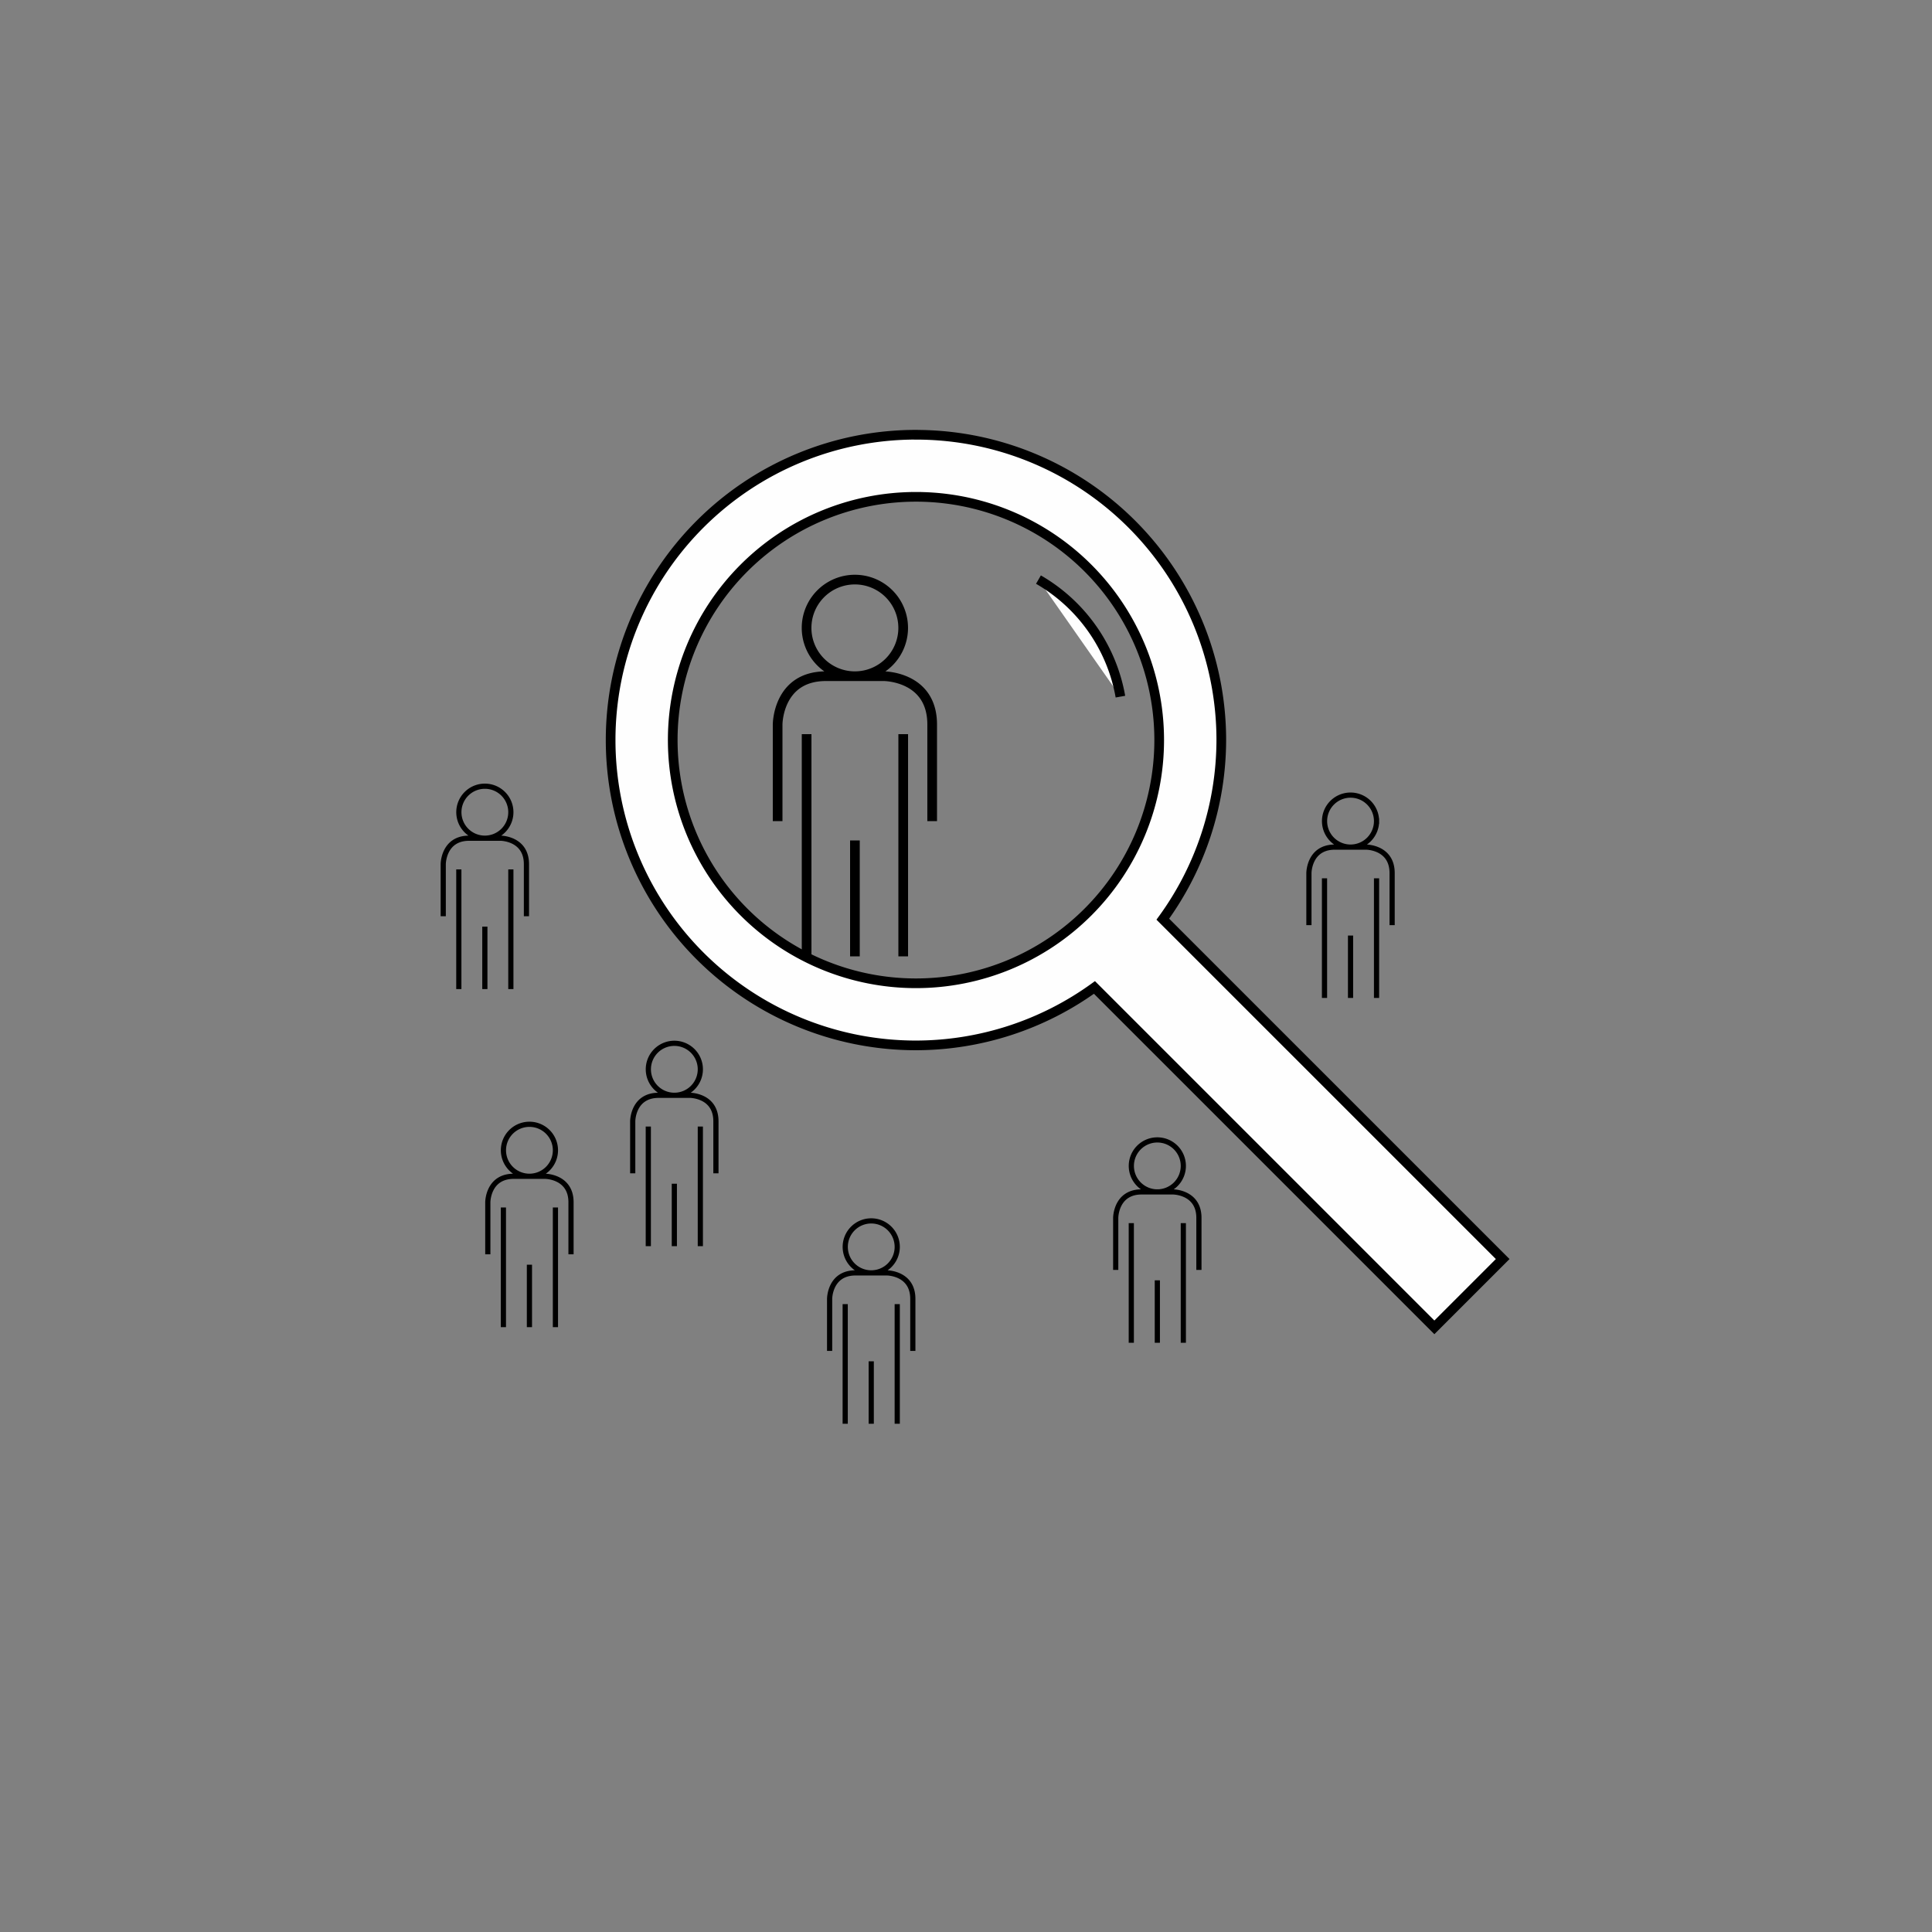 <?xml version="1.0" encoding="UTF-8" standalone="no"?>
<!-- Created with Inkscape (http://www.inkscape.org/) -->

<svg
   xmlns:dc="http://purl.org/dc/elements/1.1/"
   xmlns:cc="http://creativecommons.org/ns#"
   xmlns:rdf="http://www.w3.org/1999/02/22-rdf-syntax-ns#"
   xmlns:svg="http://www.w3.org/2000/svg"
   xmlns="http://www.w3.org/2000/svg"
   xmlns:sodipodi="http://sodipodi.sourceforge.net/DTD/sodipodi-0.dtd"
   xmlns:inkscape="http://www.inkscape.org/namespaces/inkscape"
   width="200"
   height="200"
   viewBox="0 0 52.917 52.917"
   version="1.1"
   id="svg8"
   inkscape:version="0.92.4 (5da689c313, 2019-01-14)"
   sodipodi:docname="findCustomers.svg">
  <rect x="0" y="0" width="52.917" height="52.917" fill="#808080" stroke="none"/>
  <defs
     id="defs2" />
  <sodipodi:namedview
     id="base"
     pagecolor="#ffffff"
     bordercolor="#666666"
     borderopacity="1.0"
     inkscape:pageopacity="0.0"
     inkscape:pageshadow="2"
     inkscape:zoom="2.8"
     inkscape:cx="36.584836"
     inkscape:cy="77.684077"
     inkscape:document-units="mm"
     inkscape:current-layer="layer1"
     showgrid="false"
     units="px"
     showguides="false"
     inkscape:window-width="1920"
     inkscape:window-height="1017"
     inkscape:window-x="-8"
     inkscape:window-y="-8"
     inkscape:window-maximized="1">
    <inkscape:grid
       type="xygrid"
       id="grid4537" />
  </sodipodi:namedview>
  <g
     inkscape:label="Layer 1"
     inkscape:groupmode="layer"
     id="layer1"
     transform="translate(0,-244.083)">
    <path
       style="fill:#ffffff;fill-opacity:0.99;stroke:#000000;stroke-width:0.265;stroke-opacity:1"
       d="m 25.088,255.99 a 8.363,8.363 0 0 0 -8.363,8.363 8.363,8.363 0 0 0 8.363,8.363 8.363,8.363 0 0 0 4.889,-1.587 l 9.31,9.31 1.871,-1.871 -9.309,-9.309 a 8.363,8.363 0 0 0 1.602,-4.905 8.363,8.363 0 0 0 -8.362,-8.363 z m 0,1.701 a 6.662,6.662 0 0 1 6.662,6.662 6.662,6.662 0 0 1 -6.662,6.662 6.662,6.662 0 0 1 -6.662,-6.662 6.662,6.662 0 0 1 6.662,-6.662 z"
       id="path3713"
       inkscape:connector-curvature="0" />
    <path
       id="path876"
       style="fill:none;stroke:#000000;stroke-width:0.265px;stroke-linecap:butt;stroke-linejoin:miter;stroke-opacity:1"
       d="m 23.416,267.102 v 3.175 m 1.323,-6.085 v 6.085 m -2.646,-6.085 v 6.085 m -0.794,-3.704 v -2.646 c 0,0 0,-1.323 1.323,-1.323 1.323,0 1.587,0 1.587,0 0,0 1.323,0 1.323,1.323 0,1.323 0,2.646 0,2.646 m -0.794,-5.292 a 1.323,1.323 0 0 1 -1.323,1.323 1.323,1.323 0 0 1 -1.323,-1.323 1.323,1.323 0 0 1 1.323,-1.323 1.323,1.323 0 0 1 1.323,1.323 z"
       inkscape:connector-curvature="0" />
    <path
       style="fill:#ffffff;fill-opacity:0.99;stroke:#000000;stroke-width:0.265;stroke-opacity:1"
       id="path884"
       sodipodi:type="arc"
       sodipodi:cx="26.127605"
       sodipodi:cy="263.9682"
       sodipodi:rx="4.6302085"
       sodipodi:ry="4.6302085"
       sodipodi:start="5.2359878"
       sodipodi:end="6.1086524"
       sodipodi:open="true"
       d="m 28.443,259.958 a 4.63,4.63 0 0 1 2.245,3.206" />
    <path
       id="path876-1"
       style="fill:none;stroke:#000000;stroke-width:0.142px;stroke-linecap:butt;stroke-linejoin:miter;stroke-opacity:1"
       d="m 14.501,278.723 v 1.71 m 0.712,-3.277 v 3.277 m -1.425,-3.277 v 3.277 m -0.427,-1.995 v -1.425 c 0,0 0,-0.712 0.712,-0.712 0.712,0 0.855,0 0.855,0 0,0 0.712,0 0.712,0.712 0,0.712 0,1.425 0,1.425 m -0.427,-2.849 a 0.712,0.712 0 0 1 -0.712,0.712 0.712,0.712 0 0 1 -0.712,-0.712 0.712,0.712 0 0 1 0.712,-0.712 0.712,0.712 0 0 1 0.712,0.712 z"
       inkscape:connector-curvature="0" />
    <path
       id="path876-1-0"
       style="fill:none;stroke:#000000;stroke-width:0.142px;stroke-linecap:butt;stroke-linejoin:miter;stroke-opacity:1"
       d="m 23.863,281.369 v 1.71 m 0.712,-3.277 v 3.277 m -1.425,-3.277 v 3.277 m -0.427,-1.995 v -1.425 c 0,0 0,-0.712 0.712,-0.712 0.712,0 0.855,0 0.855,0 0,0 0.712,0 0.712,0.712 0,0.712 0,1.425 0,1.425 m -0.427,-2.849 a 0.712,0.712 0 0 1 -0.712,0.712 0.712,0.712 0 0 1 -0.712,-0.712 0.712,0.712 0 0 1 0.712,-0.712 0.712,0.712 0 0 1 0.712,0.712 z"
       inkscape:connector-curvature="0" />
    <path
       id="path876-1-8"
       style="fill:none;stroke:#000000;stroke-width:0.142px;stroke-linecap:butt;stroke-linejoin:miter;stroke-opacity:1"
       d="m 13.28,269.463 v 1.71 m 0.712,-3.277 v 3.277 m -1.425,-3.277 v 3.277 m -0.427,-1.995 v -1.425 c 0,0 0,-0.712 0.712,-0.712 0.712,0 0.855,0 0.855,0 0,0 0.712,0 0.712,0.712 0,0.712 0,1.425 0,1.425 m -0.427,-2.849 a 0.712,0.712 0 0 1 -0.712,0.712 0.712,0.712 0 0 1 -0.712,-0.712 0.712,0.712 0 0 1 0.712,-0.712 0.712,0.712 0 0 1 0.712,0.712 z"
       inkscape:connector-curvature="0" />
    <path
       id="path876-1-3"
       style="fill:none;stroke:#000000;stroke-width:0.142px;stroke-linecap:butt;stroke-linejoin:miter;stroke-opacity:1"
       d="m 18.47,276.505 v 1.71 m 0.712,-3.277 v 3.277 m -1.425,-3.277 v 3.277 m -0.427,-1.995 v -1.425 c 0,0 0,-0.712 0.712,-0.712 0.712,0 0.855,0 0.855,0 0,0 0.712,0 0.712,0.712 0,0.712 0,1.425 0,1.425 m -0.427,-2.849 a 0.712,0.712 0 0 1 -0.712,0.712 0.712,0.712 0 0 1 -0.712,-0.712 0.712,0.712 0 0 1 0.712,-0.712 0.712,0.712 0 0 1 0.712,0.712 z"
       inkscape:connector-curvature="0" />
    <path
       id="path876-1-2"
       style="fill:none;stroke:#000000;stroke-width:0.142px;stroke-linecap:butt;stroke-linejoin:miter;stroke-opacity:1"
       d="m 36.991,269.707 v 1.71 m 0.712,-3.277 v 3.277 m -1.425,-3.277 v 3.277 m -0.427,-1.995 v -1.425 c 0,0 0,-0.712 0.712,-0.712 0.712,0 0.855,0 0.855,0 0,0 0.712,0 0.712,0.712 0,0.712 0,1.425 0,1.425 m -0.427,-2.849 a 0.712,0.712 0 0 1 -0.712,0.712 0.712,0.712 0 0 1 -0.712,-0.712 0.712,0.712 0 0 1 0.712,-0.712 0.712,0.712 0 0 1 0.712,0.712 z"
       inkscape:connector-curvature="0" />
    <path
       id="path876-1-01"
       style="fill:none;stroke:#000000;stroke-width:0.142px;stroke-linecap:butt;stroke-linejoin:miter;stroke-opacity:1"
       d="m 31.699,279.151 v 1.71 m 0.712,-3.277 v 3.277 m -1.425,-3.277 v 3.277 m -0.427,-1.995 v -1.425 c 0,0 0,-0.712 0.712,-0.712 0.712,0 0.855,0 0.855,0 0,0 0.712,0 0.712,0.712 0,0.712 0,1.425 0,1.425 m -0.427,-2.849 a 0.712,0.712 0 0 1 -0.712,0.712 0.712,0.712 0 0 1 -0.712,-0.712 0.712,0.712 0 0 1 0.712,-0.712 0.712,0.712 0 0 1 0.712,0.712 z"
       inkscape:connector-curvature="0" />
  </g>
</svg>
